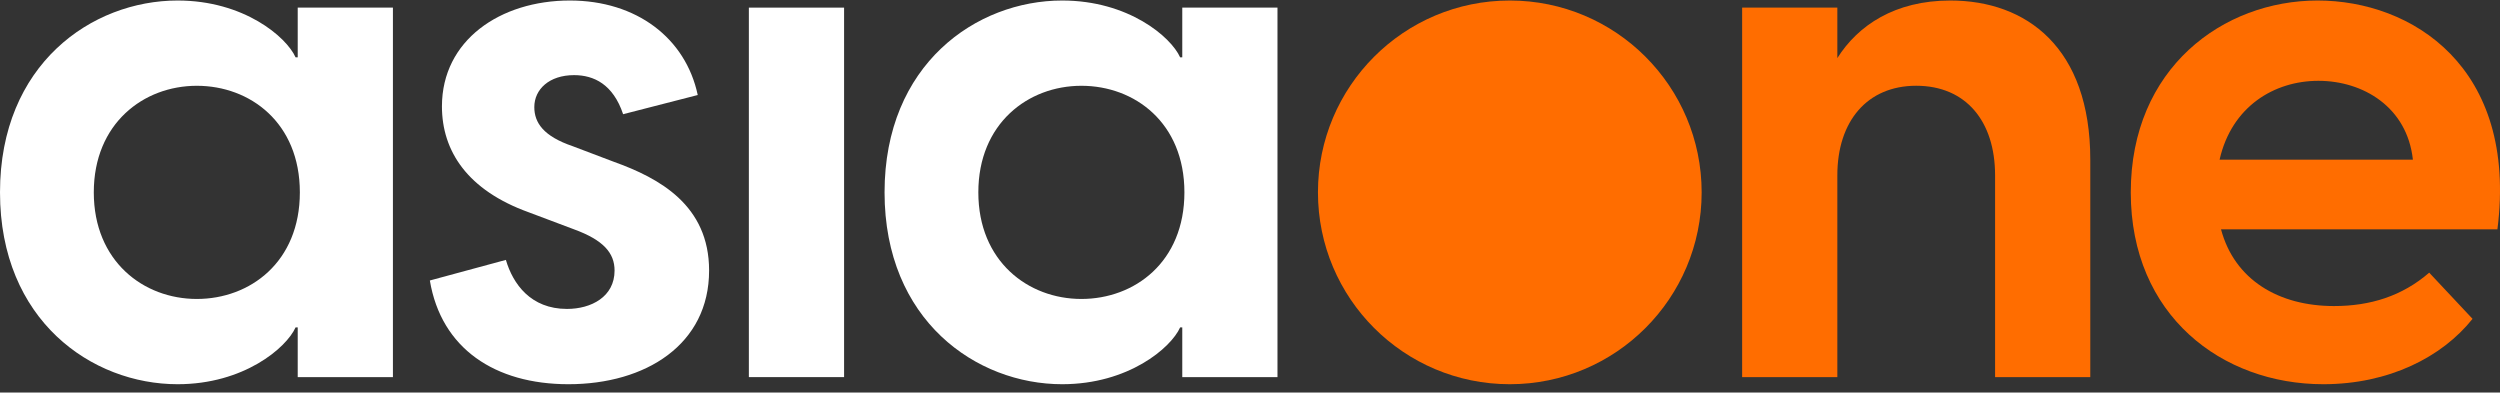 <svg width="242" height="38" viewBox="0 0 242 38" fill="none" xmlns="http://www.w3.org/2000/svg">
<rect x="0" y="0" width="242" height="38" fill="#333333" stroke="none"/>
<path d="M0 18.621C0 6.24 8.872 0.05 17.195 0.05C23.592 0.05 27.718 3.558 28.613 5.552H28.819V0.738H38.035V36.504H28.819V31.69H28.613C27.718 33.684 23.592 37.192 17.195 37.192C8.872 37.192 0 31.002 0 18.621ZM29.026 18.621C29.026 11.881 24.211 8.304 19.052 8.304C13.893 8.304 9.079 11.95 9.079 18.621C9.079 25.293 13.894 28.939 19.052 28.939C24.21 28.939 29.026 25.362 29.026 18.621Z" fill="white"/>
<path d="M41.61 27.151L48.969 25.158C49.657 27.497 51.377 29.904 54.884 29.904C57.224 29.904 59.49 28.735 59.49 26.19C59.49 24.471 58.39 23.233 55.569 22.201L51.174 20.547C45.258 18.415 42.78 14.632 42.78 10.296C42.78 3.902 48.419 0.05 55.16 0.05C61.623 0.05 66.371 3.695 67.541 9.198L60.318 11.055C59.352 8.167 57.495 7.273 55.572 7.273C53.165 7.273 51.721 8.648 51.721 10.368C51.721 11.881 52.612 13.19 55.435 14.151L59.425 15.664C63.827 17.245 68.641 19.86 68.641 26.187C68.641 33.34 62.519 37.192 55.022 37.192C47.938 37.192 42.71 33.754 41.61 27.151Z" fill="white"/>
<path d="M81.707 0.738H72.49V36.504H81.707V0.738Z" fill="white"/>
<path d="M85.625 18.621C85.625 6.24 94.497 0.05 102.82 0.05C109.217 0.05 113.343 3.558 114.238 5.552H114.444V0.738H123.66V36.504H114.444V31.69H114.239C113.348 33.684 109.218 37.192 102.822 37.192C94.497 37.192 85.625 31.002 85.625 18.621ZM114.651 18.621C114.651 11.881 109.836 8.304 104.677 8.304C99.518 8.304 94.703 11.95 94.703 18.621C94.703 25.293 99.517 28.939 104.676 28.939C109.834 28.939 114.651 25.362 114.651 18.621Z" fill="white"/>
<path d="M146.149 37.192C156.405 37.192 164.72 28.878 164.72 18.621C164.72 8.365 156.405 0.05 146.149 0.05C135.893 0.05 127.578 8.365 127.578 18.621C127.578 28.878 135.893 37.192 146.149 37.192Z" fill="#FF6D00"/>
<path d="M202.34 15.457V36.504H193.124V16.968C193.124 11.74 190.301 8.301 185.489 8.301C180.743 8.301 177.855 11.74 177.855 16.968V36.504H168.639V0.738H177.855V5.622C179.85 2.458 183.426 0.05 188.791 0.05C196.15 0.05 202.34 4.59 202.34 15.457Z" fill="#FF6D00"/>
<path d="M241.75 22.198H214.994C216.301 27.081 220.565 29.626 225.93 29.626C229.438 29.626 232.533 28.661 235.147 26.393L239.342 30.864C236.385 34.578 231.226 37.192 224.898 37.192C215.063 37.192 206.259 30.52 206.259 18.621C206.259 6.587 215.2 0.05 224.348 0.05C233.427 0.05 243.744 6.447 241.75 22.198ZM214.859 15.457H233.568C233.018 10.368 228.753 7.823 224.42 7.823C220.152 7.823 216.025 10.301 214.856 15.457H214.859Z" fill="#FF6D00"/>
</svg>
